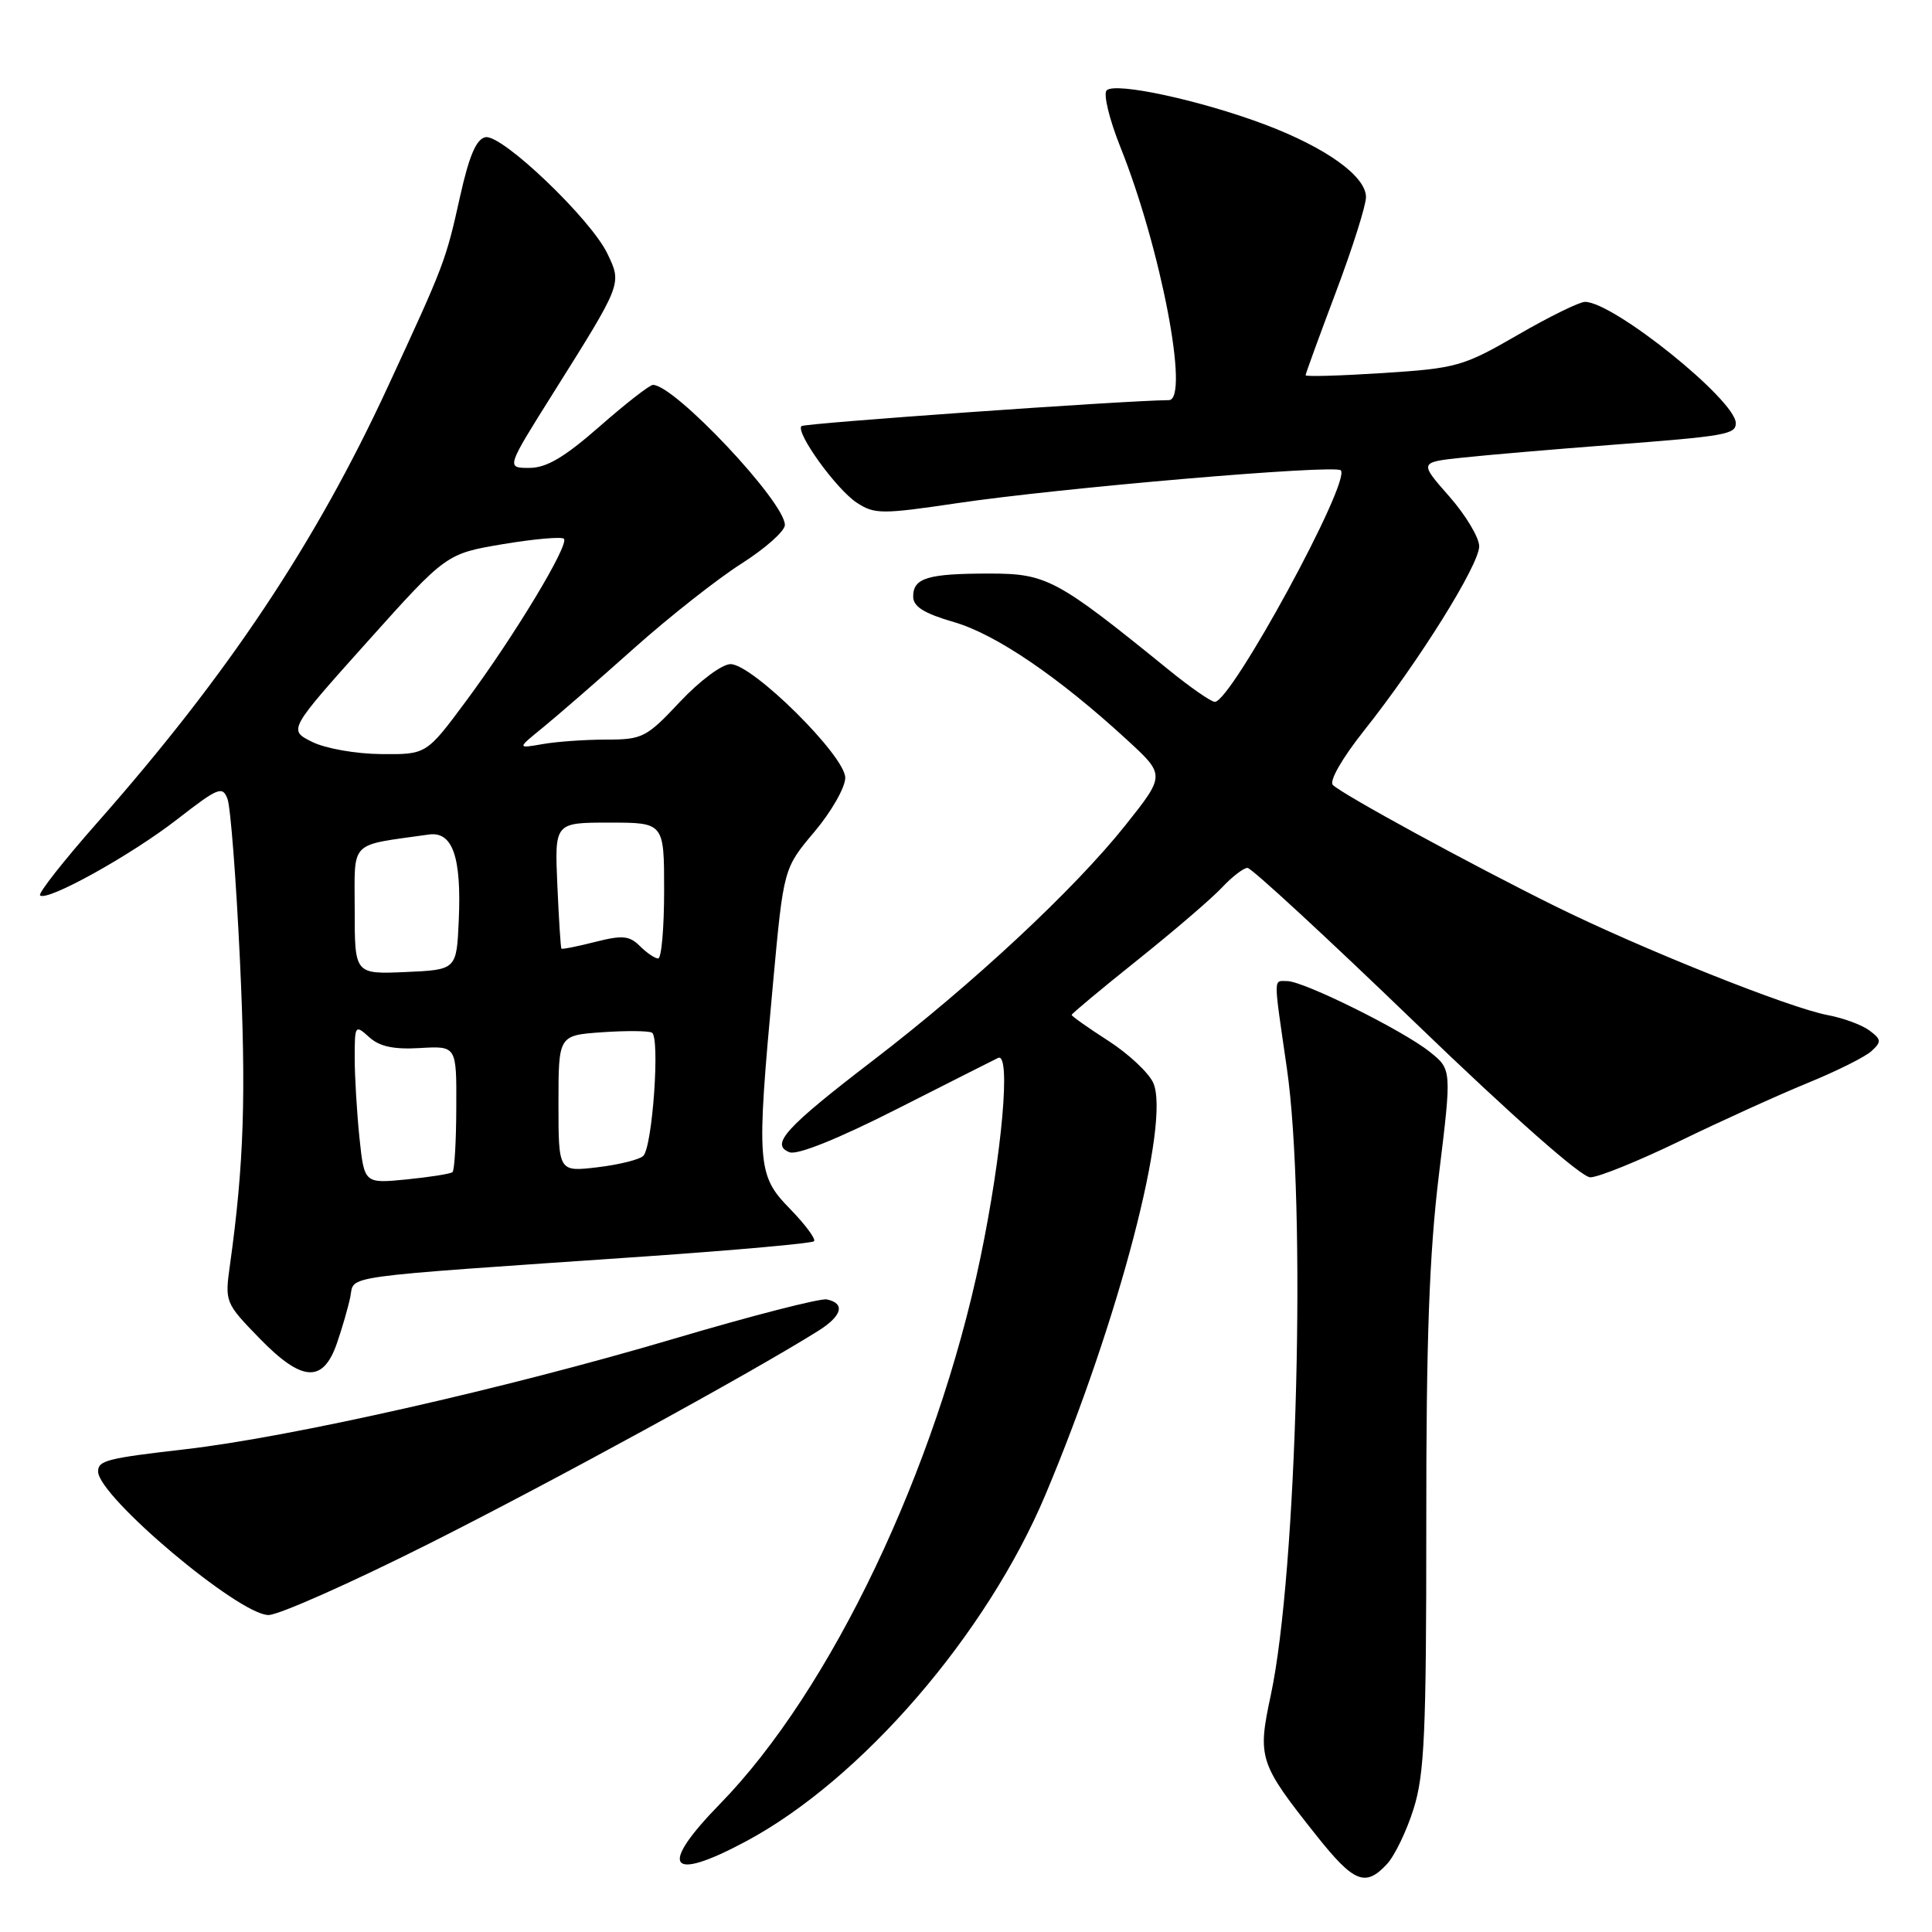 <?xml version="1.0" encoding="UTF-8" standalone="no"?>
<!DOCTYPE svg PUBLIC "-//W3C//DTD SVG 1.1//EN" "http://www.w3.org/Graphics/SVG/1.1/DTD/svg11.dtd" >
<svg xmlns="http://www.w3.org/2000/svg" xmlns:xlink="http://www.w3.org/1999/xlink" version="1.1" viewBox="0 0 256 256">
 <g >
 <path fill="currentColor"
d=" M 183.77 247.01 C 184.79 245.92 186.39 242.62 187.31 239.67 C 188.75 235.11 189.00 229.56 188.99 201.91 C 188.97 177.48 189.39 166.08 190.67 155.60 C 192.37 141.70 192.37 141.70 189.43 139.36 C 185.88 136.52 172.73 130.00 170.56 130.00 C 168.71 130.00 168.71 129.08 170.51 141.50 C 173.13 159.55 171.88 208.33 168.38 224.65 C 166.60 232.95 166.83 233.65 174.46 243.25 C 179.40 249.46 180.92 250.08 183.77 247.01 Z  M 98.86 243.98 C 114.14 235.80 130.72 216.61 138.53 198.05 C 148.24 174.99 155.14 148.59 152.80 143.46 C 152.18 142.11 149.50 139.61 146.84 137.90 C 144.18 136.19 142.00 134.65 142.00 134.48 C 142.00 134.32 145.94 131.03 150.75 127.19 C 155.56 123.34 160.59 119.03 161.92 117.60 C 163.26 116.17 164.78 115.00 165.30 115.00 C 165.83 115.00 175.82 124.23 187.51 135.50 C 200.40 147.93 209.54 156.00 210.72 156.00 C 211.80 156.00 217.14 153.83 222.59 151.19 C 228.04 148.54 235.65 145.09 239.50 143.51 C 243.35 141.94 247.18 140.03 248.00 139.26 C 249.33 138.04 249.29 137.72 247.70 136.54 C 246.71 135.80 244.23 134.89 242.20 134.51 C 237.09 133.56 217.44 125.70 206.00 120.04 C 194.72 114.45 177.86 105.26 176.61 104.01 C 176.10 103.50 177.83 100.48 180.74 96.81 C 187.94 87.76 196.00 74.85 196.00 72.39 C 196.00 71.23 194.21 68.25 192.03 65.77 C 188.05 61.25 188.05 61.25 193.78 60.64 C 196.92 60.30 205.80 59.54 213.50 58.95 C 228.69 57.79 230.00 57.56 230.00 56.07 C 230.00 53.03 213.80 40.00 210.02 40.00 C 209.28 40.00 205.26 41.97 201.09 44.39 C 193.87 48.56 193.00 48.80 183.25 49.43 C 177.61 49.79 173.00 49.93 173.00 49.72 C 173.00 49.52 174.80 44.58 177.00 38.74 C 179.20 32.91 181.00 27.22 181.00 26.12 C 181.00 23.35 175.70 19.55 167.55 16.48 C 159.03 13.28 147.78 10.85 146.64 11.97 C 146.17 12.43 146.98 15.79 148.45 19.47 C 153.83 32.90 157.67 52.98 154.88 53.02 C 148.83 53.08 106.59 56.08 106.20 56.46 C 105.38 57.29 110.82 64.84 113.53 66.61 C 115.87 68.15 116.85 68.15 126.78 66.68 C 140.41 64.65 176.87 61.53 177.66 62.32 C 179.07 63.74 163.15 93.00 160.97 93.00 C 160.48 93.00 157.70 91.07 154.79 88.70 C 140.03 76.72 138.69 76.00 131.12 76.00 C 122.92 76.00 121.00 76.58 121.00 79.04 C 121.00 80.38 122.42 81.27 126.40 82.43 C 131.96 84.04 140.27 89.70 149.33 98.03 C 154.41 102.70 154.41 102.70 149.13 109.34 C 142.37 117.83 128.97 130.32 115.70 140.50 C 104.06 149.42 102.01 151.68 104.62 152.68 C 105.65 153.08 111.09 150.89 118.89 146.93 C 125.83 143.41 131.84 140.38 132.25 140.18 C 133.98 139.38 132.79 152.83 129.91 166.66 C 124.07 194.66 110.09 223.99 95.40 239.03 C 87.18 247.45 88.59 249.48 98.86 243.98 Z  M 56.76 204.59 C 73.08 196.39 99.49 181.95 108.43 176.34 C 111.59 174.36 112.04 172.69 109.55 172.18 C 108.70 172.00 99.52 174.36 89.16 177.43 C 66.93 184.01 38.50 190.43 24.50 192.04 C 14.15 193.23 13.00 193.53 13.00 194.98 C 13.00 198.28 31.66 214.00 35.58 214.00 C 36.92 214.00 46.45 209.77 56.76 204.59 Z  M 44.64 178.00 C 45.31 176.07 46.11 173.32 46.41 171.89 C 47.04 168.92 43.98 169.34 85.43 166.49 C 97.49 165.65 107.59 164.75 107.86 164.47 C 108.14 164.19 106.71 162.27 104.69 160.19 C 100.31 155.71 100.21 154.33 102.43 130.28 C 103.83 115.06 103.83 115.06 107.92 110.21 C 110.16 107.55 112.00 104.33 112.00 103.06 C 112.00 100.16 99.72 88.00 96.80 88.00 C 95.68 88.00 92.71 90.21 90.09 93.00 C 85.66 97.73 85.12 98.00 80.32 98.00 C 77.53 98.00 73.73 98.27 71.88 98.60 C 68.50 99.19 68.50 99.19 72.00 96.35 C 73.92 94.78 79.32 90.09 84.00 85.91 C 88.67 81.74 95.09 76.69 98.25 74.68 C 101.41 72.67 104.00 70.37 104.00 69.56 C 104.00 66.51 89.39 51.00 86.52 51.00 C 86.08 51.00 82.90 53.48 79.46 56.50 C 74.78 60.60 72.42 62.00 70.13 62.00 C 67.08 62.00 67.08 62.00 73.20 52.25 C 82.49 37.46 82.41 37.66 80.49 33.62 C 78.32 29.05 66.51 17.76 64.33 18.18 C 63.12 18.41 62.17 20.62 60.97 26.00 C 59.05 34.63 58.93 34.94 51.38 51.27 C 41.81 71.97 30.18 89.41 12.91 108.98 C 8.46 114.02 5.04 118.37 5.31 118.64 C 6.19 119.52 17.35 113.33 23.47 108.57 C 28.93 104.33 29.49 104.10 30.15 105.88 C 30.55 106.96 31.29 116.53 31.79 127.17 C 32.63 144.98 32.33 154.26 30.48 167.54 C 29.78 172.53 29.81 172.63 34.41 177.36 C 40.02 183.12 42.80 183.30 44.64 178.00 Z  M 47.63 150.77 C 47.29 147.43 47.00 142.68 47.00 140.20 C 47.00 135.82 47.05 135.74 48.92 137.43 C 50.30 138.68 52.18 139.08 55.67 138.87 C 60.50 138.59 60.50 138.59 60.46 146.75 C 60.45 151.23 60.22 155.09 59.96 155.31 C 59.71 155.54 56.97 155.97 53.88 156.28 C 48.27 156.83 48.27 156.83 47.63 150.77 Z  M 74.00 146.23 C 74.00 137.19 74.00 137.19 79.75 136.78 C 82.91 136.56 85.90 136.58 86.38 136.83 C 87.48 137.39 86.46 151.94 85.24 153.16 C 84.75 153.65 82.02 154.33 79.17 154.67 C 74.00 155.28 74.00 155.28 74.00 146.23 Z  M 47.00 120.59 C 47.00 111.20 46.12 112.10 56.82 110.58 C 59.97 110.13 61.16 113.54 60.79 121.92 C 60.50 128.50 60.50 128.50 53.75 128.80 C 47.00 129.09 47.00 129.09 47.00 120.59 Z  M 84.79 125.36 C 83.40 123.98 82.48 123.89 78.86 124.81 C 76.50 125.41 74.49 125.81 74.39 125.70 C 74.29 125.59 74.05 121.79 73.85 117.25 C 73.49 109.00 73.49 109.00 80.74 109.00 C 88.00 109.00 88.00 109.00 88.00 118.00 C 88.00 122.95 87.65 127.00 87.21 127.00 C 86.78 127.00 85.69 126.26 84.79 125.36 Z  M 41.35 98.30 C 38.20 96.73 38.20 96.73 48.66 85.05 C 59.13 73.37 59.13 73.37 66.65 72.10 C 70.79 71.41 74.42 71.09 74.72 71.39 C 75.47 72.14 68.18 84.23 61.78 92.86 C 56.50 99.98 56.50 99.98 50.50 99.92 C 47.15 99.89 43.11 99.18 41.35 98.30 Z "/>
</g>
</svg>
